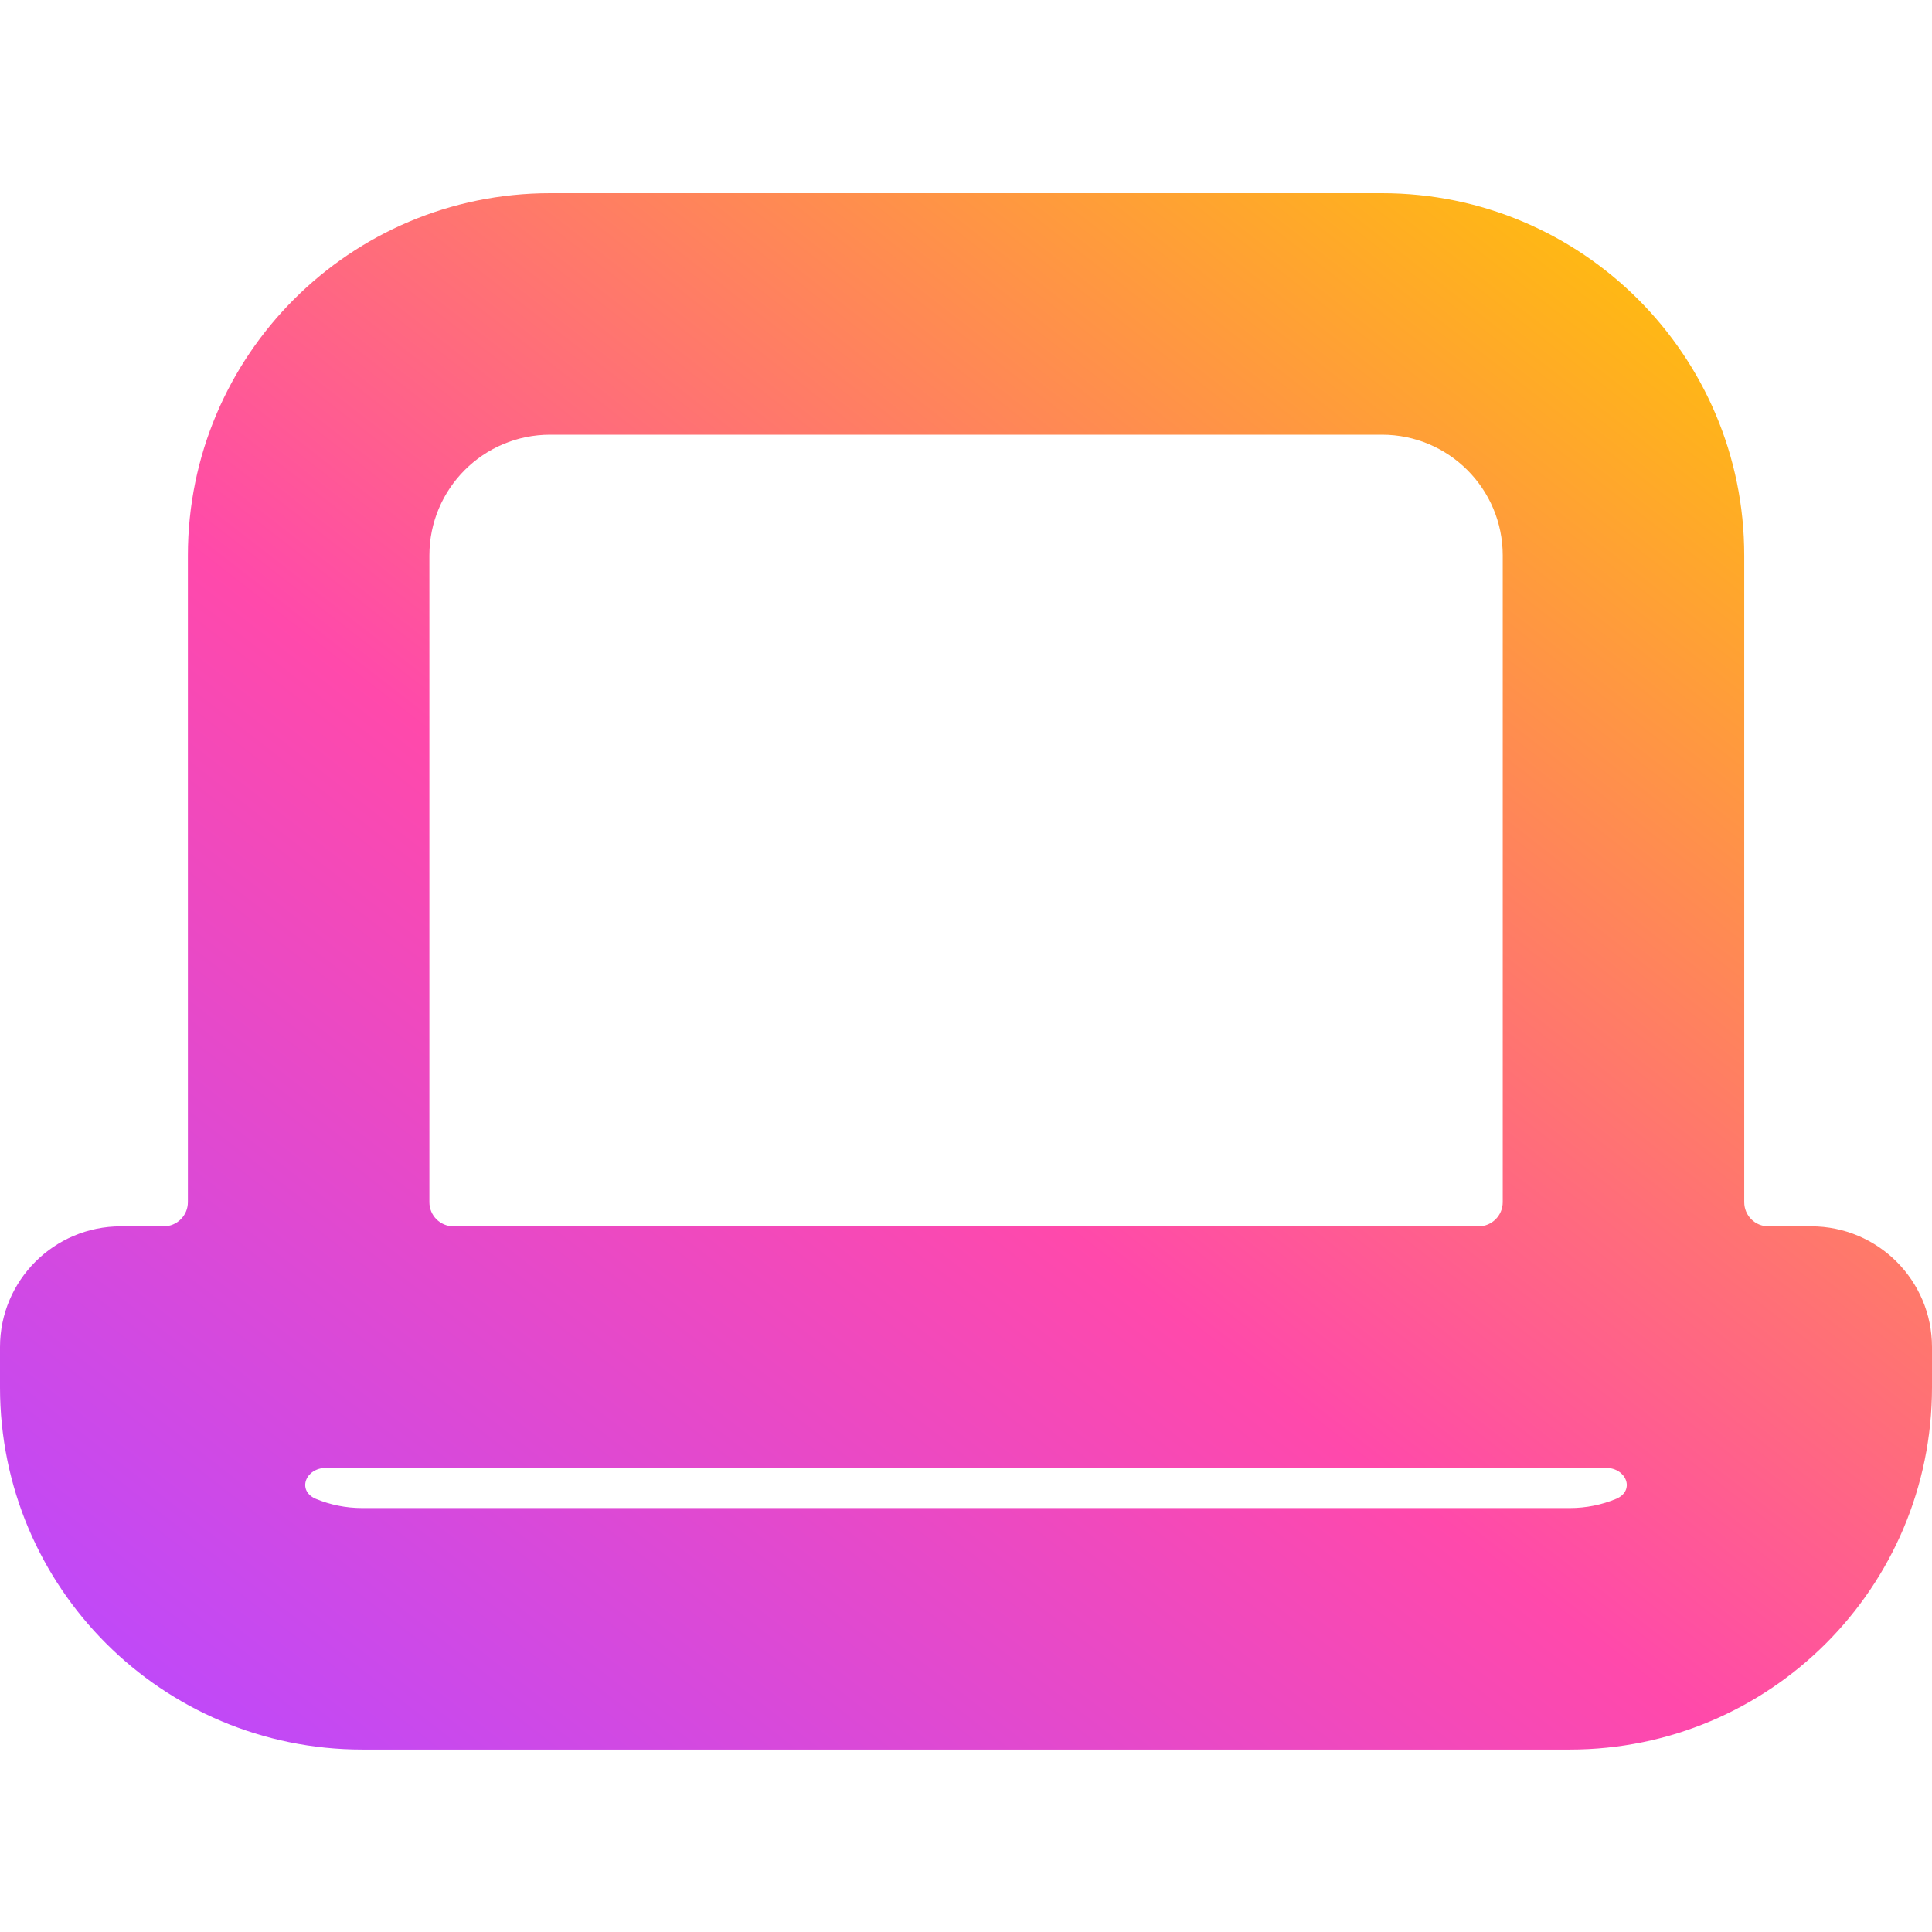 <svg width="16" height="16" viewBox="0 0 16 16" fill="none" xmlns="http://www.w3.org/2000/svg">
<path fill-rule="evenodd" clip-rule="evenodd" d="M4.556 1.6C2.899 1.6 1.556 2.943 1.556 4.6V9.956C1.556 10.066 1.466 10.156 1.356 10.156H1C0.448 10.156 0 10.604 0 11.156V11.489C0 13.146 1.343 14.489 3 14.489H13C14.657 14.489 16 13.146 16 11.489V11.156C16 10.604 15.552 10.156 15 10.156H14.645C14.534 10.156 14.445 10.066 14.445 9.956V4.6C14.445 2.943 13.101 1.6 11.445 1.6H4.556ZM3.556 4.6C3.556 4.048 4.003 3.6 4.556 3.6H11.445C11.997 3.6 12.445 4.048 12.445 4.6V9.956C12.445 10.066 12.355 10.156 12.245 10.156H3.756C3.645 10.156 3.556 10.066 3.556 9.956V4.6ZM3 12.489C2.864 12.489 2.734 12.462 2.616 12.413C2.457 12.346 2.529 12.156 2.702 12.156H13.298C13.471 12.156 13.543 12.346 13.384 12.413C13.266 12.462 13.136 12.489 13 12.489H3Z" fill="url(#paint0_linear_576_148)"/>
<defs>
<linearGradient id="paint0_linear_576_148" x1="14.767" y1="1.832" x2="3.383" y2="16.478" gradientUnits="userSpaceOnUse">
<stop stop-color="#FFC700"/>
<stop offset="0.552" stop-color="#FF49AB"/>
<stop offset="1" stop-color="#BA49FF"/>
</linearGradient>
</defs>
</svg>
